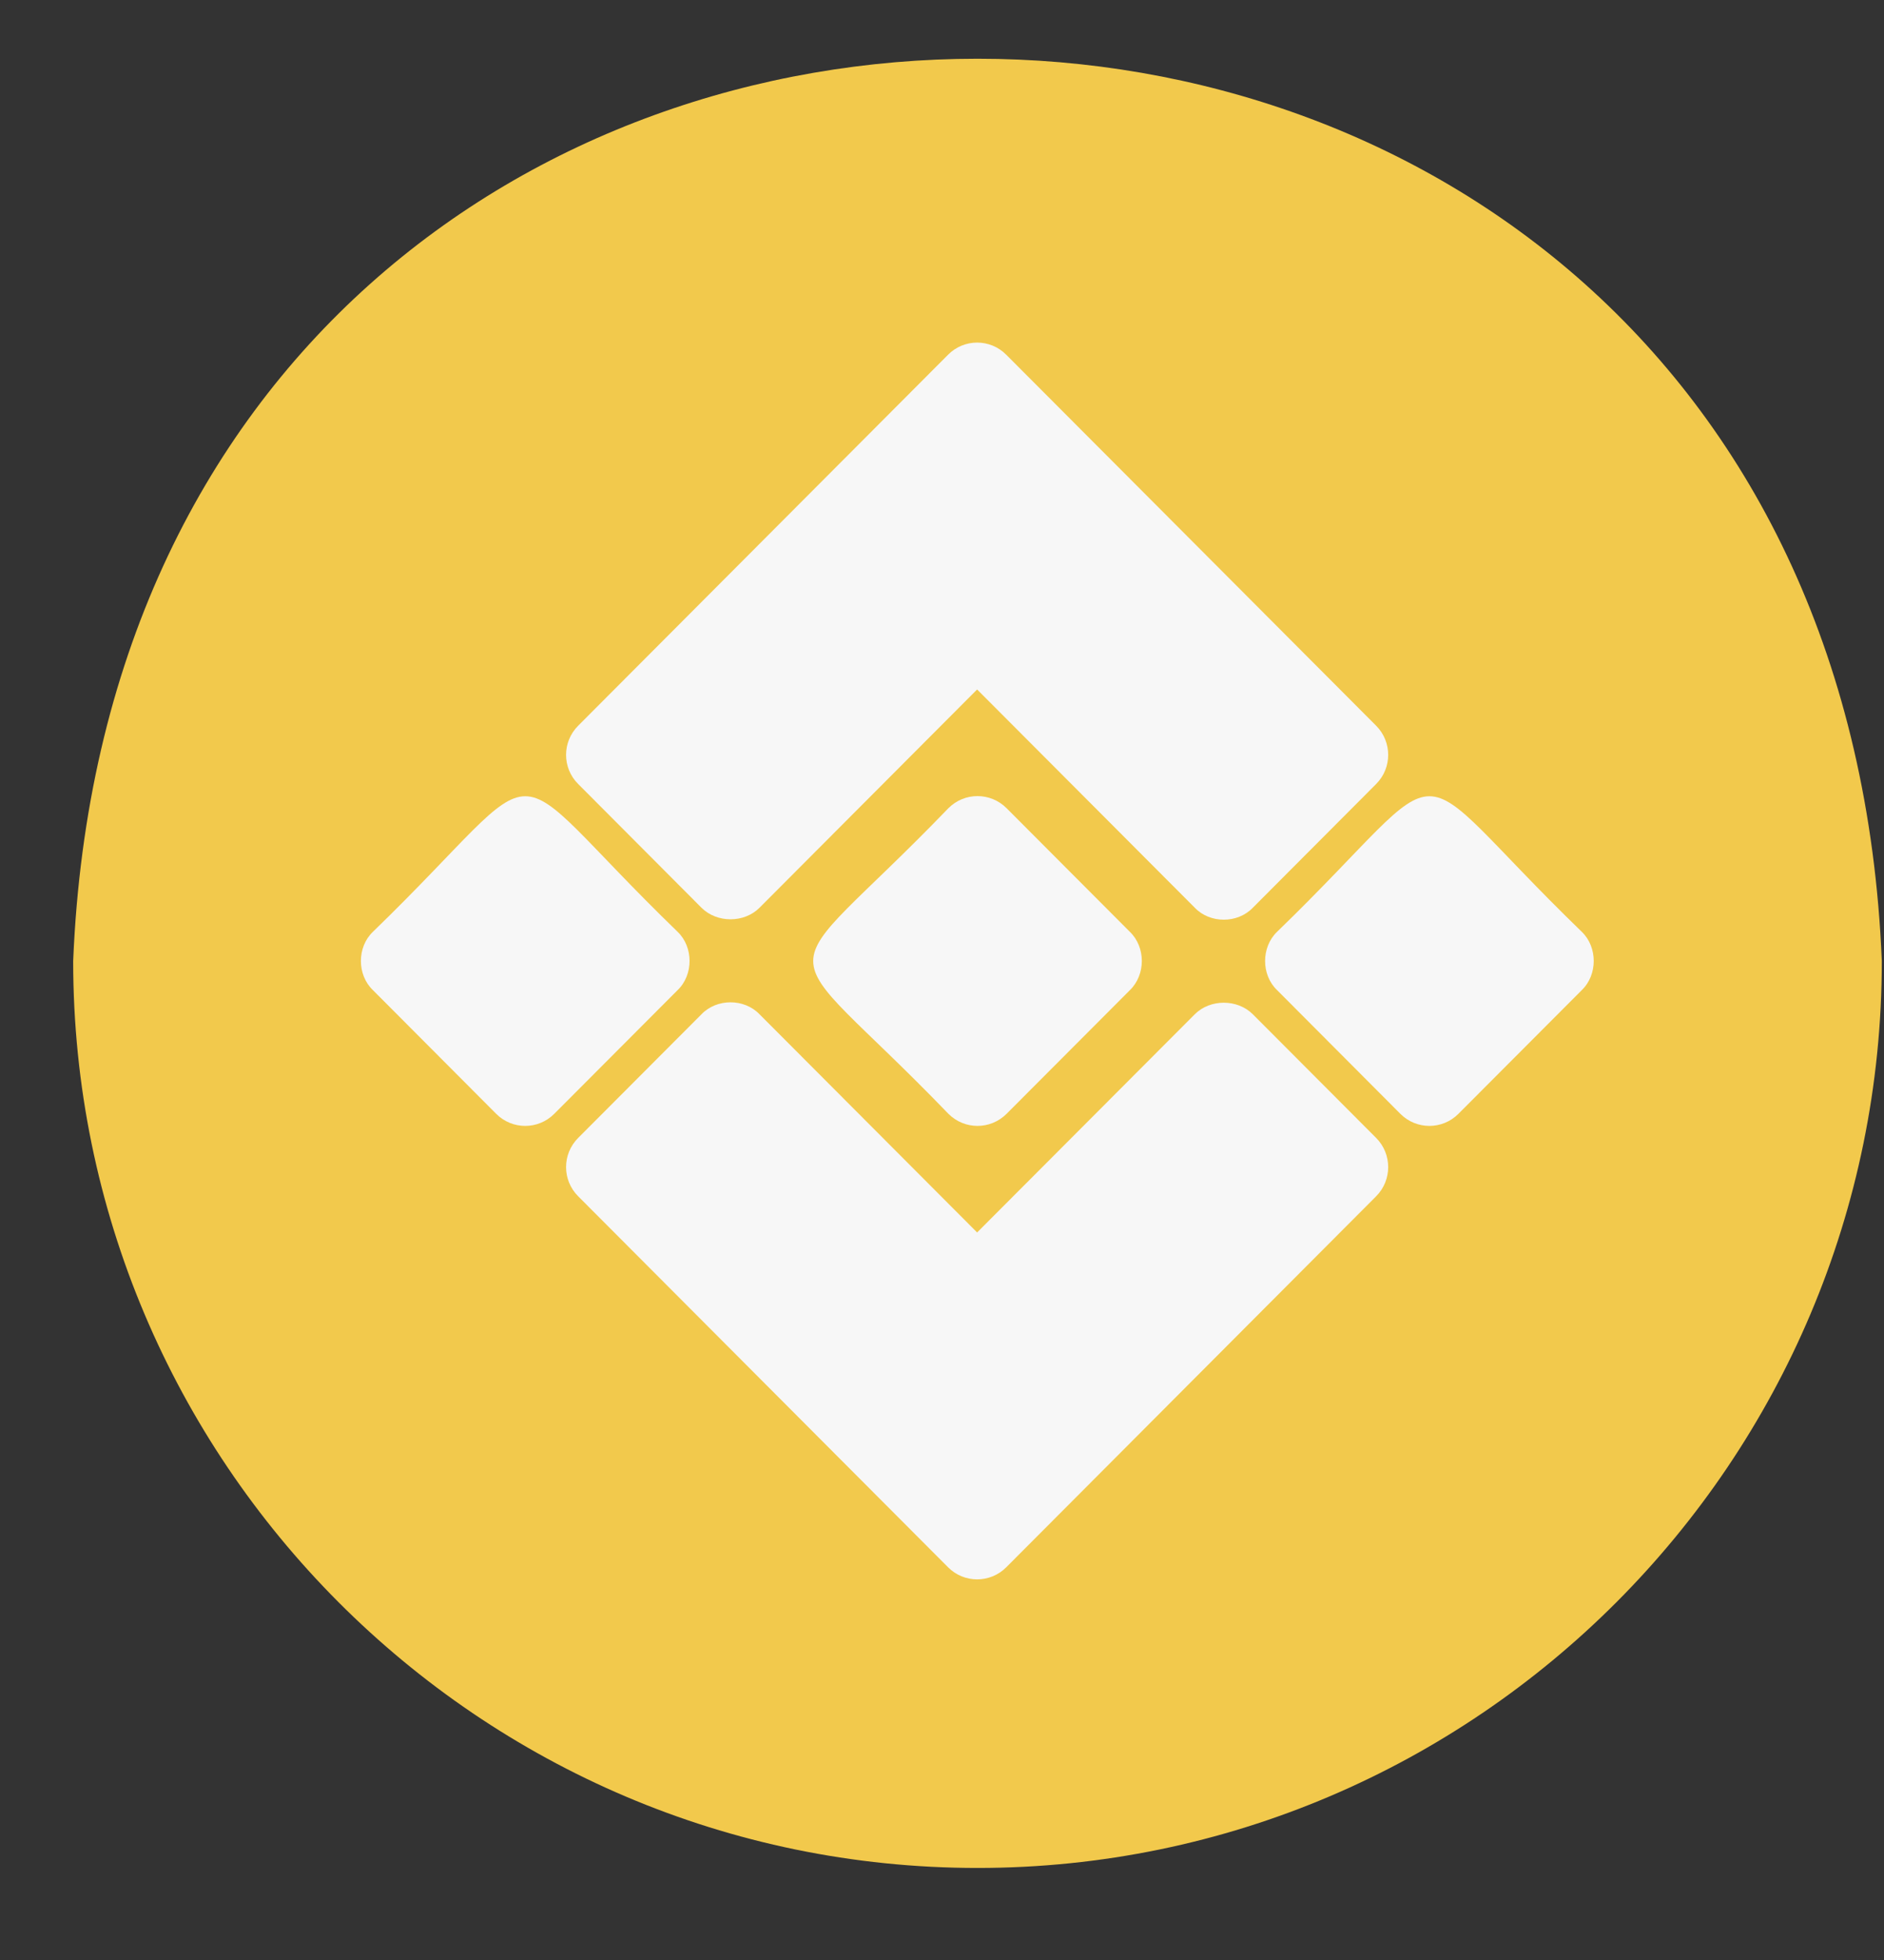 <svg width="25" height="26" viewBox="0 0 25 26" fill="none" xmlns="http://www.w3.org/2000/svg">
<rect x="0" y="0" width="25" height="26" fill="#333333" stroke="none"/>
<g id="bnb">
<g id="Group">
<g id="Line">
<path id="Vector" d="M12.971 24.779C19.588 24.779 24.971 19.382 24.971 12.748C24.312 -3.213 1.627 -3.208 0.971 12.748C0.971 19.382 6.354 24.779 12.971 24.779Z" fill="#F2C94C"/>
<g id="Group_2">
<path id="Vector_2" d="M12.585 10.721C10.192 13.204 10.194 12.294 12.585 14.775C12.799 14.989 13.143 14.989 13.357 14.775L14.993 13.135C15.204 12.931 15.205 12.565 14.993 12.361L13.357 10.721C13.143 10.507 12.799 10.507 12.585 10.721Z" fill="#F7F7F7"/>
<path id="Vector_3" d="M9.308 12.041C9.513 12.246 9.875 12.246 10.079 12.041L12.966 9.146L15.854 12.041C16.056 12.253 16.422 12.253 16.625 12.041L18.261 10.4C18.474 10.187 18.474 9.841 18.261 9.627L13.352 4.705C13.139 4.491 12.794 4.491 12.581 4.705L7.672 9.627C7.458 9.841 7.458 10.187 7.672 10.4L9.308 12.041Z" fill="#F7F7F7"/>
<path id="Vector_4" d="M20.99 12.361C18.513 9.962 19.421 9.964 16.946 12.361C16.735 12.564 16.734 12.931 16.946 13.134L18.582 14.775C18.795 14.989 19.14 14.989 19.353 14.775L20.99 13.134C21.201 12.931 21.201 12.564 20.99 12.361Z" fill="#F7F7F7"/>
<path id="Vector_5" d="M4.948 12.361C7.424 9.962 6.516 9.964 8.992 12.361C9.203 12.564 9.203 12.931 8.992 13.134L7.355 14.775C7.142 14.989 6.797 14.989 6.584 14.775L4.948 13.134C4.736 12.931 4.736 12.564 4.948 12.361Z" fill="#F7F7F7"/>
<path id="Vector_6" d="M16.625 13.455C16.42 13.25 16.058 13.25 15.854 13.455L12.966 16.349L10.079 13.455C9.876 13.243 9.511 13.243 9.308 13.455L7.672 15.095C7.458 15.309 7.458 15.655 7.672 15.869L12.581 20.791C12.794 21.004 13.139 21.004 13.352 20.791L18.261 15.869C18.474 15.655 18.474 15.309 18.261 15.095L16.625 13.455Z" fill="#F7F7F7"/>
</g>
</g>
</g>
</g>
</svg>
